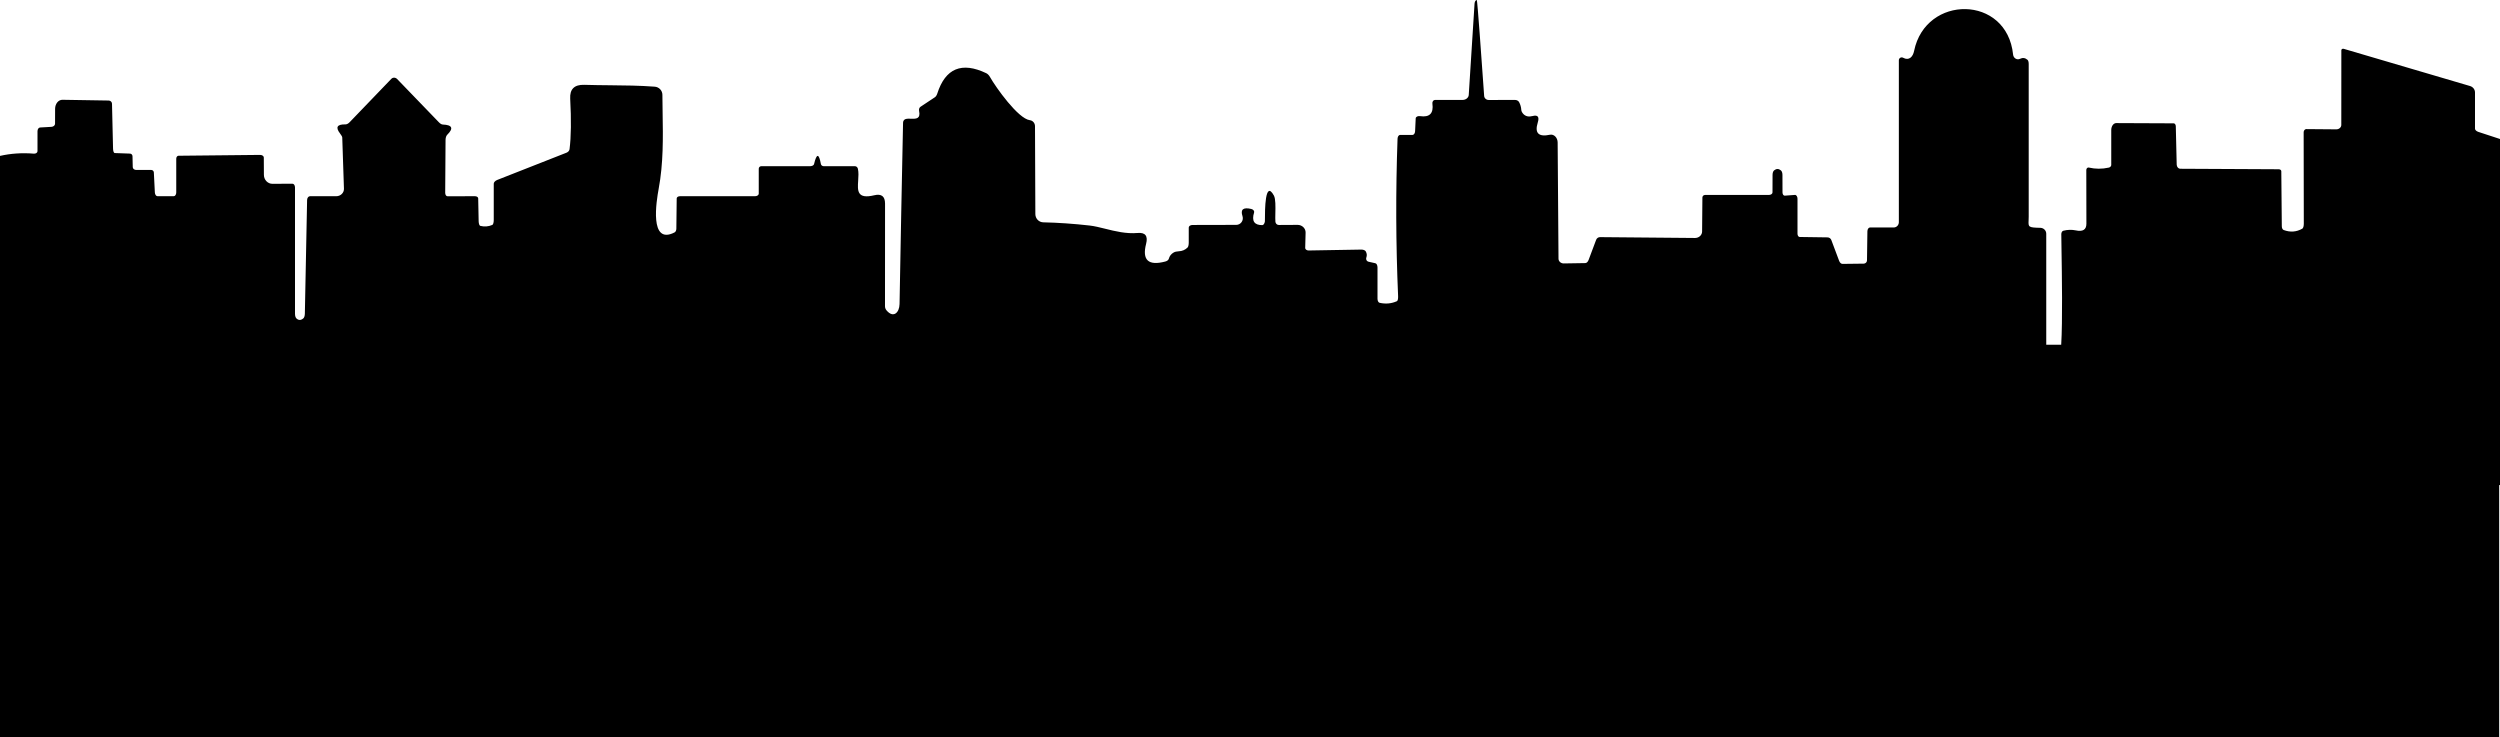 <svg width="3046" height="898" viewBox="0 0 3046 898" fill="none" xmlns="http://www.w3.org/2000/svg">
<path fill-rule="evenodd" clip-rule="evenodd" d="M3046 591V169.353L3019.62 160.7C3018.45 160.316 3017.42 159.728 3016.68 159.024C3015.95 158.321 3015.55 157.54 3015.54 156.8V112.618C3015.54 110.879 3014.95 109.179 3013.87 107.772C3012.78 106.366 3011.25 105.33 3009.51 104.818L2855.56 59.478C2855.23 59.38 2854.87 59.348 2854.53 59.386C2854.19 59.424 2853.86 59.53 2853.58 59.696C2853.3 59.862 2853.08 60.083 2852.93 60.341C2852.83 60.5 2852.77 60.671 2852.73 60.847C2852.71 60.958 2852.7 61.071 2852.7 61.184L2852.64 152.229C2852.64 152.939 2852.48 153.641 2852.17 154.296C2851.86 154.95 2851.41 155.544 2850.84 156.043C2850.26 156.542 2849.59 156.935 2848.84 157.201C2848.09 157.467 2847.29 157.6 2846.49 157.592L2809.94 157.287C2809.52 157.279 2809.11 157.378 2808.73 157.579C2808.35 157.781 2808 158.08 2807.7 158.46C2807.41 158.84 2807.17 159.293 2807.01 159.793C2806.94 160.014 2806.89 160.242 2806.85 160.475C2806.79 160.768 2806.77 161.068 2806.77 161.37L2806.95 272.586C2806.95 274.05 2806.78 275.411 2806.45 276.488C2806.12 277.566 2805.66 278.309 2805.12 278.62C2797.93 282.682 2790.38 283.231 2782.46 280.265C2781.79 280.02 2781.2 279.44 2780.79 278.609C2780.37 277.778 2780.15 276.737 2780.15 275.633L2779.54 208.599C2779.54 207.969 2779.21 207.364 2778.63 206.918C2778.04 206.473 2777.25 206.222 2776.43 206.222L2656.54 205.613C2655.37 205.593 2654.26 205.062 2653.43 204.13C2652.6 203.198 2652.12 201.939 2652.09 200.616L2650.99 153.814C2650.97 152.873 2650.69 151.98 2650.22 151.322C2649.76 150.663 2649.14 150.29 2648.5 150.279L2578.44 149.974C2577.64 149.966 2576.85 150.177 2576.12 150.596C2575.38 151.015 2574.71 151.633 2574.14 152.414C2573.57 153.196 2573.12 154.126 2572.82 155.151C2572.51 156.175 2572.35 157.274 2572.35 158.384V200.981C2572.35 201.704 2572.05 202.417 2571.51 203.004C2570.97 203.591 2570.21 204.017 2569.36 204.211C2561.16 206.04 2553.04 206.019 2544.99 204.15C2544.78 204.102 2544.56 204.088 2544.34 204.108C2544.19 204.121 2544.04 204.15 2543.89 204.195C2543.58 204.289 2543.29 204.451 2543.03 204.672C2542.98 204.709 2542.94 204.747 2542.9 204.788C2542.6 205.068 2542.37 205.419 2542.2 205.814C2542.04 206.21 2541.95 206.641 2541.95 207.076L2542.07 272.586C2542.07 279.859 2537.74 282.56 2529.09 280.692C2524.22 279.676 2519.18 279.818 2513.99 281.118C2513.29 281.297 2512.67 281.795 2512.22 282.534C2511.76 283.272 2511.51 284.21 2511.49 285.201C2511.49 288.519 2511.6 295.252 2511.74 304.12C2512.23 334.898 2513.14 391.389 2511.37 420H2493.15V284.775C2493.15 282.899 2492.41 281.097 2491.07 279.753C2489.74 278.41 2487.93 277.631 2486.02 277.584C2471.28 277.272 2471.31 276.562 2471.64 268.708C2471.7 267.343 2471.77 265.764 2471.77 263.933C2471.85 201.936 2471.85 139.939 2471.77 77.943C2471.77 76.779 2471.63 75.702 2471.38 74.815C2471.12 73.929 2470.75 73.264 2470.31 72.885C2467.5 70.447 2464.46 70.041 2461.17 71.666C2460.33 72.086 2459.39 72.281 2458.45 72.234C2457.51 72.187 2456.58 71.899 2455.76 71.395C2454.93 70.891 2454.22 70.187 2453.7 69.342C2453.18 68.498 2452.86 67.538 2452.76 66.547C2445.27 -6.52 2346.21 -6.764 2332.14 62.037C2330.74 69.106 2326.05 74.408 2318.68 70.325C2318.15 70.041 2317.56 69.899 2316.96 69.912C2316.36 69.925 2315.77 70.093 2315.26 70.4C2314.74 70.706 2314.31 71.141 2314.02 71.662C2313.72 72.183 2313.56 72.772 2313.56 73.372V270.697C2313.56 272.411 2312.9 274.053 2311.74 275.265C2310.57 276.476 2308.99 277.157 2307.34 277.157H2278.41C2277.58 277.165 2276.78 277.648 2276.19 278.503C2275.6 279.357 2275.26 280.515 2275.24 281.728L2274.75 317.195C2274.75 318.251 2274.34 319.265 2273.6 320.017C2272.86 320.77 2271.85 321.201 2270.79 321.217L2244.9 321.522C2244.12 321.534 2243.3 321.186 2242.57 320.53C2241.84 319.873 2241.22 318.94 2240.82 317.865L2231.26 292.392C2230.91 291.477 2230.29 290.686 2229.46 290.121C2228.64 289.556 2227.65 289.243 2226.63 289.223L2192.69 288.736C2191.99 288.718 2191.32 288.293 2190.83 287.552C2190.34 286.811 2190.07 285.813 2190.07 284.775V242.116C2190.07 241.495 2189.99 240.878 2189.83 240.304C2189.67 239.73 2189.44 239.21 2189.15 238.776C2188.85 238.343 2188.51 238.005 2188.14 237.782C2187.76 237.56 2187.36 237.459 2186.97 237.485L2174.54 238.399C2174.19 238.427 2173.84 238.345 2173.51 238.158C2173.18 237.971 2172.87 237.683 2172.61 237.311C2172.36 236.94 2172.15 236.493 2172.01 235.998C2171.87 235.504 2171.8 234.973 2171.8 234.438L2171.74 213.17C2171.74 211.913 2171.56 210.741 2171.22 209.762C2170.88 208.782 2170.39 208.026 2169.79 207.563C2167.07 205.369 2164.35 205.369 2161.62 207.563C2161.02 208.026 2160.53 208.782 2160.19 209.762C2159.85 210.741 2159.67 211.913 2159.68 213.17L2159.61 234.499C2159.61 235.307 2159.13 236.082 2158.28 236.653C2157.42 237.225 2156.26 237.546 2155.04 237.546H2077.37C2076.54 237.545 2075.75 237.864 2075.15 238.434C2074.56 239.004 2074.22 239.779 2074.2 240.593L2073.84 282.093C2073.83 283.134 2073.6 284.163 2073.16 285.121C2072.72 286.08 2072.08 286.949 2071.28 287.679C2070.48 288.409 2069.53 288.985 2068.48 289.376C2067.44 289.767 2066.32 289.963 2065.19 289.954L1949.44 288.918C1948.4 288.916 1947.39 289.244 1946.54 289.855C1945.69 290.466 1945.04 291.332 1944.69 292.331L1935.55 316.707C1935.14 317.825 1934.54 318.799 1933.81 319.489C1933.09 320.179 1932.29 320.549 1931.53 320.547L1905.27 320.973C1904.44 320.982 1903.61 320.841 1902.84 320.558C1902.07 320.274 1901.37 319.855 1900.77 319.323C1900.18 318.791 1899.71 318.157 1899.38 317.457C1899.05 316.757 1898.88 316.006 1898.88 315.245L1897.84 173.558C1897.83 172.178 1897.56 170.807 1897.06 169.545C1896.55 168.284 1895.83 167.163 1894.93 166.265C1894.03 165.366 1892.99 164.713 1891.87 164.351C1890.75 163.989 1889.58 163.929 1888.46 164.173C1874.57 167.139 1869.61 162.203 1873.59 149.365C1875.79 142.377 1873.68 139.716 1867.26 141.382C1862.63 142.601 1858.93 141.808 1856.17 139.005C1855.38 138.173 1854.74 137.297 1854.29 136.429C1853.84 135.561 1853.59 134.717 1853.55 133.947C1853.35 130.575 1852.46 127.406 1850.87 124.44C1850.43 123.63 1849.73 122.953 1848.85 122.481C1847.97 122.009 1846.94 121.76 1845.88 121.759L1813.83 121.82C1812.42 121.814 1811.06 121.301 1810.03 120.386C1809 119.47 1808.38 118.219 1808.29 116.884C1808.16 115.13 1807.86 110.857 1807.44 104.93C1805.29 74.392 1800.05 -0.051 1799.33 2.62174e-05C1798.64 0.067 1797.98 0.555 1797.47 1.374C1796.97 2.192 1796.66 3.285 1796.59 4.449L1789.52 115.665C1789.42 117.321 1788.57 118.873 1787.15 120.005C1785.74 121.138 1783.86 121.765 1781.91 121.759H1748.4C1747.93 121.756 1747.47 121.875 1747.04 122.108C1746.62 122.342 1746.24 122.684 1745.94 123.112C1745.64 123.54 1745.42 124.043 1745.3 124.588C1745.18 125.133 1745.16 125.706 1745.24 126.269C1746.86 138.132 1741.84 143.21 1730.19 141.504C1729.54 141.401 1728.89 141.39 1728.26 141.472C1727.63 141.554 1727.05 141.726 1726.55 141.979C1726.05 142.231 1725.65 142.558 1725.36 142.938C1725.07 143.318 1724.91 143.743 1724.89 144.185L1724.16 159.847C1724.11 161.072 1723.75 162.232 1723.16 163.083C1722.57 163.935 1721.79 164.413 1720.99 164.417H1705.76C1705.01 164.426 1704.28 164.907 1703.72 165.758C1703.17 166.609 1702.83 167.766 1702.77 168.988C1700.46 232.975 1700.68 296.963 1703.45 360.95C1703.51 362.455 1703.41 363.869 1703.14 364.963C1702.88 366.057 1702.47 366.769 1701.98 366.983C1695.32 369.949 1688.3 370.599 1680.9 368.933C1680.18 368.756 1679.53 368.169 1679.07 367.271C1678.6 366.373 1678.35 365.218 1678.35 363.997V325.909C1678.35 324.614 1678.08 323.388 1677.61 322.444C1677.13 321.499 1676.46 320.892 1675.73 320.729L1667.26 318.84C1666.74 318.722 1666.26 318.488 1665.85 318.155C1665.44 317.822 1665.1 317.398 1664.86 316.912C1664.63 316.425 1664.49 315.889 1664.48 315.338C1664.46 314.787 1664.56 314.235 1664.76 313.721C1665.65 311.324 1665.45 308.907 1664.15 306.469C1663.77 305.742 1663.04 305.131 1662.05 304.709C1661.05 304.287 1659.84 304.073 1658.55 304.093L1594.58 305.19C1594.19 305.194 1593.81 305.162 1593.44 305.094C1593.26 305.061 1593.08 305.02 1592.91 304.971C1592.38 304.821 1591.89 304.596 1591.49 304.312C1591.09 304.027 1590.77 303.689 1590.56 303.316C1590.34 302.943 1590.24 302.544 1590.26 302.143L1590.74 283.434C1590.78 282.206 1590.55 280.984 1590.08 279.84C1589.6 278.696 1588.9 277.653 1587.99 276.773C1587.09 275.893 1586.01 275.193 1584.82 274.715C1583.63 274.236 1582.35 273.989 1581.06 273.988L1558.09 274.11C1557.06 274.111 1556.07 273.712 1555.3 272.991C1554.54 272.27 1554.05 271.279 1553.95 270.21C1553.72 267.654 1553.81 263.923 1553.89 259.862C1554.07 251.724 1554.27 242.261 1552.12 238.277C1541.22 218.386 1541.19 256.578 1541.19 267.186C1541.18 268.668 1541.18 269.611 1541.15 269.783C1540.97 271.033 1540.54 272.182 1539.96 273.012C1539.38 273.843 1538.67 274.299 1537.99 274.293C1528.12 274.333 1524.79 269.194 1528 258.875C1528.13 258.464 1528.15 258.023 1528.05 257.579C1527.95 257.136 1527.73 256.699 1527.41 256.298C1527.09 255.896 1526.67 255.539 1526.19 255.248C1525.7 254.957 1525.15 254.74 1524.58 254.609C1514.71 252.253 1511.14 255.178 1513.86 263.385C1514.26 264.6 1514.36 265.891 1514.16 267.153C1513.97 268.415 1513.48 269.611 1512.74 270.645C1511.99 271.679 1511.02 272.521 1509.89 273.102C1508.76 273.683 1507.51 273.986 1506.25 273.988L1452.94 274.11C1451.73 274.11 1450.57 274.437 1449.71 275.02C1448.85 275.603 1448.37 276.394 1448.37 277.218V295.439C1448.37 296.866 1448.24 298.18 1447.98 299.258C1447.73 300.335 1447.36 301.139 1446.91 301.594C1443.95 304.479 1440.37 306.002 1436.19 306.165C1433.59 306.286 1431.54 306.774 1430.04 307.627C1426.99 309.334 1425 311.893 1424.07 315.306C1423.88 316.019 1423.38 316.711 1422.62 317.304C1421.85 317.896 1420.86 318.365 1419.74 318.657C1399.11 324.101 1391.33 316.91 1396.41 297.084C1398.89 287.456 1395.45 283.048 1386.11 283.86C1372.11 285.074 1358.73 281.737 1346.59 278.71C1339.83 277.024 1333.45 275.434 1327.57 274.78C1308.07 272.586 1289.23 271.286 1271.03 270.88C1268.48 270.816 1266.04 269.729 1264.25 267.85C1262.47 265.971 1261.47 263.45 1261.47 260.825L1261.04 153.814C1261.05 151.982 1260.41 150.217 1259.25 148.856C1258.1 147.496 1256.5 146.635 1254.77 146.44C1240.45 144.612 1213.34 106.463 1206.22 93.848C1204.99 91.675 1203.41 90.047 1201.71 89.217C1171.78 74.916 1151.85 83.204 1141.95 114.08C1141.28 116.111 1140.25 117.682 1139.08 118.468L1121.54 130.108C1120.82 130.589 1120.27 131.324 1119.97 132.216C1119.66 133.107 1119.62 134.114 1119.83 135.105C1121.88 145.032 1115.95 144.834 1110.04 144.637C1107.53 144.554 1105.03 144.47 1103.14 145.16C1102.32 145.442 1101.6 146.009 1101.09 146.783C1100.58 147.557 1100.29 148.501 1100.28 149.487C1098.73 223.143 1097.31 296.82 1096.01 370.518C1095.83 380.695 1088.64 388.19 1080.17 378.196C1078.95 376.782 1078.28 374.987 1078.28 373.138L1078.34 248.088C1078.34 239.191 1073.96 235.799 1065.19 237.911C1044.04 243.014 1044.77 232.261 1045.6 220.015C1045.93 215.15 1046.27 210.049 1045.27 205.613C1045.06 204.731 1044.6 203.943 1043.96 203.379C1043.31 202.815 1042.53 202.507 1041.73 202.505H1003.66C1002.82 202.504 1002.02 202.243 1001.39 201.764C1000.75 201.286 1000.33 200.622 1000.18 199.885C997.748 186.64 994.966 186.661 991.839 199.945C991.661 200.669 991.075 201.318 990.177 201.783C989.279 202.249 988.124 202.504 986.904 202.505H927.507C926.699 202.505 925.924 202.826 925.353 203.397C924.782 203.969 924.461 204.744 924.461 205.552V236.022C924.461 236.83 923.98 237.605 923.123 238.177C922.266 238.748 921.104 239.069 919.892 239.069H828.512C827.457 239.065 826.445 239.337 825.693 239.828C824.941 240.318 824.509 240.986 824.491 241.69L824.065 278.68C824.049 279.715 823.823 280.693 823.413 281.501C823.004 282.31 822.427 282.917 821.75 283.251C790.863 298.913 799.819 244.737 802.499 230.172C808.321 198.781 807.829 168.109 807.335 137.282C807.219 130.048 807.103 122.806 807.068 115.543C807.058 113.025 806.093 110.603 804.365 108.761C802.637 106.919 800.273 105.794 797.747 105.61C779.467 104.221 761.43 104.053 743.359 103.885C732.885 103.788 722.401 103.69 711.85 103.355C699.829 102.989 694.122 108.596 694.732 120.174C696.113 146.216 695.849 166.733 693.94 181.724C693.832 182.626 693.43 183.505 692.775 184.267C692.121 185.029 691.239 185.646 690.224 186.051L605.91 219.203C604.644 219.704 603.548 220.419 602.773 221.249C601.998 222.079 601.583 222.982 601.585 223.834V268.016C601.585 269.528 601.412 270.939 601.093 272.029C600.774 273.119 600.326 273.829 599.818 274.049C595.148 276.08 590.274 276.466 585.198 275.207C584.667 275.087 584.175 274.452 583.807 273.414C583.438 272.377 583.219 271.004 583.187 269.539L582.639 241.69C582.621 240.987 582.203 240.318 581.473 239.828C580.744 239.338 579.762 239.065 578.74 239.069L545.173 239.13C544.807 239.135 544.446 239.029 544.109 238.816C543.772 238.603 543.467 238.289 543.211 237.891C542.956 237.494 542.755 237.021 542.621 236.501C542.487 235.982 542.423 235.425 542.432 234.864L542.858 170.45C542.877 169.11 543.071 167.857 543.428 166.774C543.785 165.692 544.297 164.806 544.929 164.173C552.89 156.333 551.082 152.189 539.507 151.742C538.826 151.725 538.045 151.469 537.223 150.995C536.4 150.52 535.556 149.838 534.756 148.999L483.888 96.286C483.413 95.791 482.849 95.39 482.231 95.108C481.613 94.826 480.954 94.669 480.293 94.646C479.632 94.623 478.983 94.735 478.386 94.975C477.789 95.215 477.257 95.578 476.821 96.042L426.074 148.817C425.259 149.688 424.364 150.387 423.457 150.862C422.55 151.337 421.654 151.575 420.835 151.559C410.682 151.356 408.509 155.053 414.317 162.65C415.113 163.669 415.78 164.651 416.25 165.496C416.721 166.341 416.978 167.02 416.997 167.464L419.069 229.928C419.11 231.113 418.897 232.293 418.444 233.399C417.991 234.506 417.307 235.515 416.431 236.368C415.556 237.221 414.508 237.9 413.349 238.364C412.191 238.828 410.945 239.068 409.687 239.069H377.704C376.794 239.06 375.914 239.534 375.254 240.389C374.593 241.243 374.204 242.411 374.171 243.64L371.429 382.279C371.391 383.531 371.21 384.684 370.904 385.647C370.597 386.61 370.172 387.356 369.663 387.825C366.738 390.384 363.956 390.486 361.317 388.13C360.732 387.62 360.256 386.823 359.927 385.805C359.599 384.787 359.427 383.578 359.428 382.279V228.405C359.428 227.193 359.107 226.03 358.536 225.173C357.965 224.316 357.19 223.834 356.382 223.834L331.892 223.956C329.156 223.955 326.531 222.814 324.591 220.781C322.65 218.749 321.552 215.991 321.536 213.109L321.414 191.84C321.41 191.423 321.286 191.011 321.051 190.628C320.815 190.245 320.473 189.9 320.042 189.611C319.612 189.322 319.103 189.096 318.543 188.945C317.984 188.794 317.386 188.722 316.784 188.732L217.423 189.768C216.705 189.785 216.021 190.171 215.52 190.844C215.018 191.516 214.739 192.421 214.743 193.364V234.499C214.743 235.711 214.422 236.873 213.851 237.731C213.28 238.588 212.505 239.069 211.697 239.069H191.898C191.096 239.08 190.313 238.61 189.711 237.759C189.109 236.907 188.736 235.739 188.669 234.499L187.451 210.123C187.419 209.303 187.072 208.528 186.481 207.96C185.89 207.392 185.102 207.075 184.283 207.076H166.007C164.887 207.078 163.812 206.722 163.014 206.083C162.216 205.445 161.759 204.575 161.743 203.663L161.438 190.317C161.424 189.492 161.1 188.704 160.534 188.114C159.967 187.525 159.201 187.179 158.392 187.148L139.69 186.478C139.194 186.433 138.717 185.867 138.355 184.894C137.993 183.921 137.773 182.613 137.74 181.237L136.461 126.39C136.445 125.371 136.024 124.397 135.286 123.67C134.549 122.944 133.551 122.521 132.501 122.49L76.089 121.576C74.926 121.562 73.771 121.833 72.69 122.374C71.61 122.915 70.625 123.715 69.793 124.729C68.961 125.742 68.298 126.949 67.842 128.28C67.385 129.611 67.145 131.04 67.134 132.485L67.073 150.767C67.077 151.721 66.624 152.646 65.808 153.349C64.991 154.053 63.874 154.481 62.687 154.545L48.797 155.337C47.957 155.387 47.167 155.883 46.589 156.721C46.011 157.56 45.69 158.678 45.69 159.847V184.223C45.688 184.65 45.568 185.069 45.34 185.454C45.111 185.839 44.777 186.183 44.36 186.463C43.943 186.743 43.451 186.954 42.915 187.082C42.379 187.21 41.809 187.254 41.243 187.209C26.947 186.031 13.199 186.945 0 189.951V420V591V898H3045V591H3046Z" fill="black"/>
</svg>
